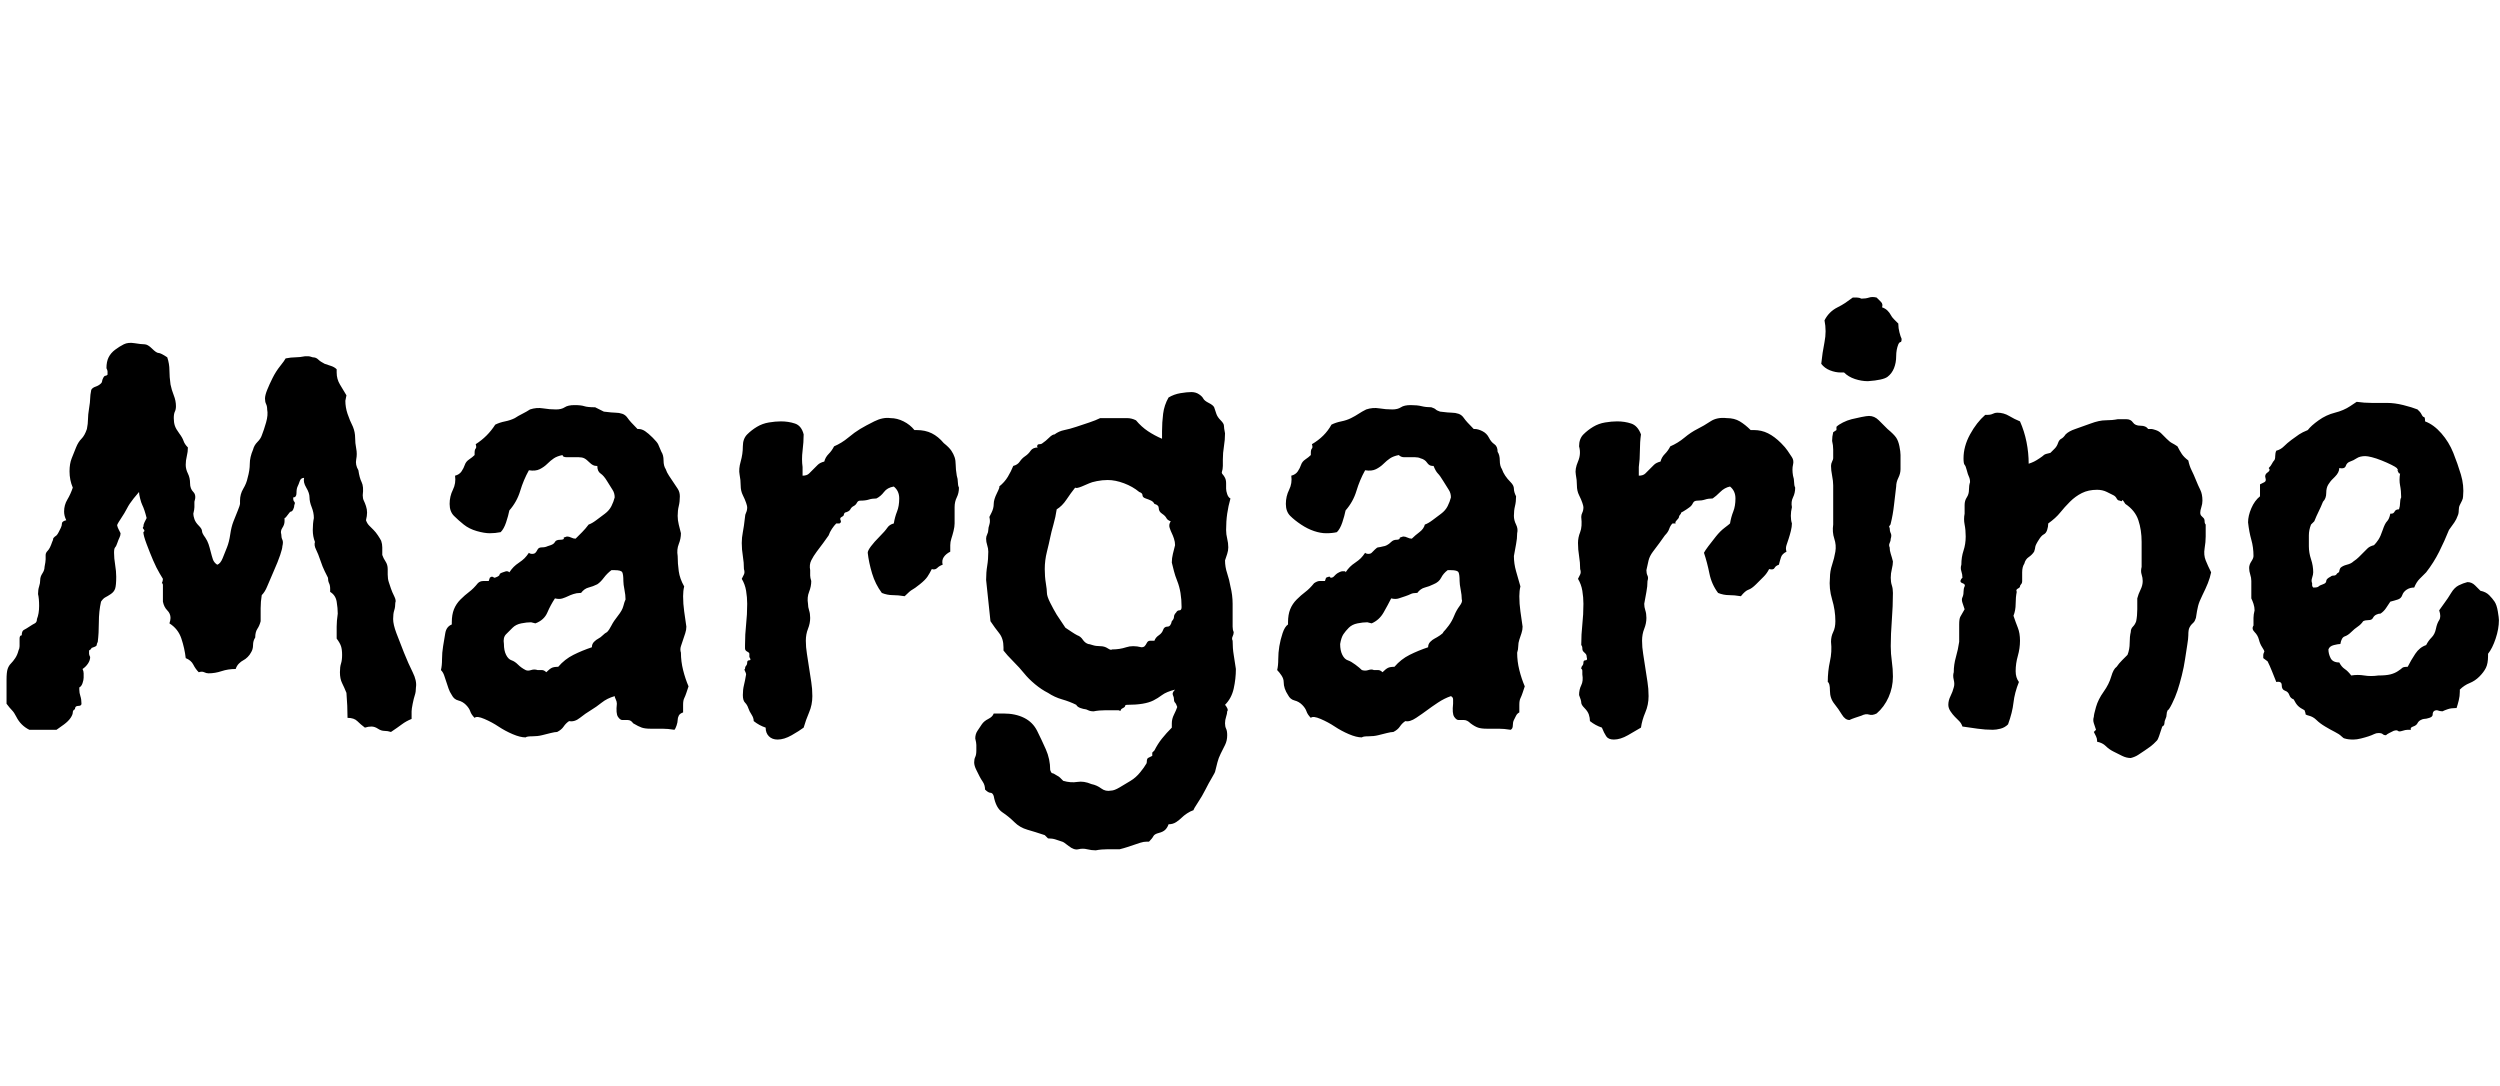 <svg id="fnt-Margarine" viewBox="0 0 2302 1000" xmlns="http://www.w3.org/2000/svg"><path id="margarine" class="f" d="M383 633q0 4-1 7t-2 8-1 7 0 7q-5 2-9 5t-10 7q-3-1-6-1t-6-2-6-2-6 1q-4-3-7-6t-9-3q0-11-1-23-2-5-4-9t-2-10q0-5 1-8t1-8-1-8-4-7q0-6 0-11t1-12q0-5-1-11t-6-9v-3q0-3-1-5t-1-5q-1-2-3-6t-4-10-4-10-1-7q-2-5-2-11t1-11q0-5-2-10t-2-9-3-9-2-9q-3 0-4 3t-2 5-1 6-3 4l0 1q0 2 1 3t0 3q0 2-1 4t-2 2-3 3-3 3q0 0 0 1t0 2q0 3-2 6t-1 6q0 3 1 5t0 6q0 2-2 8t-6 15-6 14-5 8q-1 6-1 12t0 12q-1 4-3 7t-2 8q-2 3-2 7t-2 7q-1 2-3 4t-4 3-4 3-3 5q-7 0-13 2t-12 2q-2 0-4-1t-5 0q-3-3-5-7t-7-6q-1-9-4-18t-11-14q1-3 1-5 0-4-3-7t-4-8q0-3 0-6t0-5q0-2 0-4t-1-2q1-2 1-4 0 0-3-5t-6-12-6-15-3-11l1-1q0-1-1-2t0-2q0-2 1-4t2-4q-1-4-2-7t-2-5-2-6-1-6q-1 1-5 6t-6 9-6 10-3 6q0 1 1 3t2 4q0 2-1 4t-2 5-2 4-1 5q0 5 1 11t1 11q0 8-1 11t-4 5-5 3-4 4q-2 9-2 19t-1 18q-1 2-1 3t-3 2-2 1-2 2q0 2 0 3t1 3q0 3-2 6t-5 5q1 2 1 4t0 4q0 2-1 5t-3 4v2q0 3 1 6t1 7q0 2-3 2t-3 3q-2 1-2 3t-2 5q-2 3-6 6t-7 5h-4q-6 0-11 0t-10 0q-4-2-7-5t-5-7-4-6-5-6q0-6 0-11t0-11q0-7 1-10t3-5 4-5 3-7q1-2 1-4t0-3 0-4 2-3q0-4 2-5t5-3 5-3 2-4q2-5 2-12t-1-11q0-4 1-7t1-6 2-6 2-6q1-5 1-7t0-4 2-4 4-8q1-2 1-3t1-1 0 0 2-2q1-1 2-3t2-4 1-4 4-3q-2-4-2-8 0-6 3-11t5-11q-3-7-3-15 0-7 2-12t4-10 5-8 5-9q1-5 1-9t1-10 1-9 1-8q1-2 4-3t5-3q1-1 1-2t1-3 2-2 2-1q0-2 0-3t-1-3q0-6 2-10t6-7 8-5 10-1 9 1 7 4 6 4 8 4q2 6 2 12t1 13q1 5 3 10t2 10q0 3-1 5t-1 6q0 4 1 7t4 7 4 7 4 6q0 4-1 8t-1 8q0 4 2 8t2 9 3 8 1 9q0 3 0 5t-1 6q0 2 1 5t4 6 3 5 3 6q2 3 3 6t2 7 2 7 4 5q3-1 5-6t4-10 3-12 3-12 4-10 2-6q0-1 0-2t0-1q0-6 3-11t4-10q2-7 2-13t3-13q1-4 4-7t4-6q2-5 4-12t1-12q0-3-1-5t-1-5 2-8 5-11 7-11 5-7q5-1 9-1t9-1q2 0 3 0t4 1q3 0 5 2t6 4q3 1 6 2t5 3v3q0 6 3 11t6 10l-1 5q0 6 2 12t5 12q2 5 2 10t1 10 0 10 2 10q1 7 3 11t1 12q0 3 1 5t2 5 1 6-1 7q1 3 3 5t4 4 4 5 3 5q1 3 1 6t0 7q1 3 3 6t2 7v5q0 4 1 7t2 6 3 7 1 6q0 4-1 7t-1 8q0 5 3 13t7 18 8 18 3 14m251-1q-1 3-2 6t-2 5-1 6 0 7q-3 1-4 3t-1 4-1 5-2 4q-6-1-11-1t-11 0q-5 0-8-1t-8-4q-2-3-5-3t-5 0-4-3-1-12q0-2-1-4t-1-3q-7 2-12 6t-10 7-10 7-10 3q-3 2-5 5t-6 5q-2 0-6 1t-8 2-9 1-6 1q-5 0-12-3t-13-7-13-7-9-1q-3-3-4-6t-4-6q-3-3-7-4t-6-5q-2-3-3-6t-2-6-2-6-3-5q1-4 1-10t1-12 2-12 6-8v-2q0-7 2-12t6-9 8-7 8-8q2-2 5-2t5 0l1-3q1-1 2-1t2 1q1 0 3-1t2-2 3-2 3-1q0 0 1 0t2 1q2-3 4-5t5-4 5-4 4-5q1 1 3 1 2 0 3-1t2-3 4-2 5-1q0 0 3-1t4-3 5-2 3-2l3-1q2 0 4 1t4 1q3-3 6-6t6-7q3-1 7-4t8-6 6-7 3-8q0-4-2-7t-5-8-6-7-3-7h-1q-3 0-6-3t-5-4q-2-1-5-1t-5 0-6 0-4-2q-5 1-8 3t-6 5-7 5-10 1q-5 9-8 19t-10 18q-1 5-3 11t-5 9q-5 1-10 1-5 0-12-2t-12-6-9-8-4-11q0-7 3-13t2-13q4-1 6-4t3-6 4-5 5-4v-2q0-3 1-4t0-4q11-7 18-18 4-2 9-3t9-3q3-2 7-4t7-4q6-2 12-1t12 1q5 0 8-2t9-2 9 1 10 1q2 1 4 2t4 2q8 1 11 1t6 1 5 4 9 10h1q3 0 6 2t7 6 5 6 3 7q2 3 2 8t2 8q1 3 3 6t4 6 4 6 2 7q0 5-1 9t-1 9q0 4 1 8t2 8q0 5-2 10t-1 11q0 7 1 14t5 14q-1 4-1 9 0 7 1 14t2 14q0 3-1 6t-2 6-2 6 0 6q0 8 2 16t5 15m-58-80q0-4-1-9t-1-8q0-6-1-8t-7-2h-3q-4 3-7 7t-6 6q-4 2-8 3t-7 5h-1q-3 0-6 1t-5 2-5 2-7 0q-4 6-7 13t-11 10l-4-1q-4 0-9 1t-8 4-6 6-2 9q0 6 2 10t5 5 6 4 7 5q2 1 5 0t6 0q2 0 4 0t4 2q3-3 5-4t6-1q6-7 14-11t17-7q0-3 2-5t4-3 4-3 4-3q2-2 4-6t6-9 5-9 2-6m307-103q0 5-2 9t-2 9q0 4 0 8t0 7q0 3-1 7t-2 7-1 6 0 6q-4 2-6 5t-1 7q-3 1-5 3t-5 1q-2 4-4 7t-7 7-7 5-7 6q-6-1-11-1t-10-2q-6-8-9-18t-4-19q0-2 3-6t8-9 7-8 6-4q1-6 3-11t2-12q0-7-5-11-6 1-9 5t-7 6q-4 0-7 1t-8 1q-2 0-3 2t-3 3-3 3-5 3q-1 1-1 2t-2 2-1 3-1 3h-3q-2 2-4 5t-3 6q-2 3-5 7t-6 8-5 8-1 9q0 3 0 5t1 5q0 5-2 10t-1 11q0 3 1 6t1 7q0 5-2 10t-2 11q0 6 1 12t2 13 2 13 1 13q0 8-3 15t-5 14q-4 3-11 7t-13 4q-5 0-8-3t-3-8q-6-2-11-6 0-3-2-6t-3-6-3-5-2-7q0-5 1-9t2-10q0-1-1-3t0-2q0-2 1-3t1-3 2-2 0-3q0-2 0-3t-2-2-2-3 0-3q0-10 1-19t1-19q0-6-1-12t-4-11q1-2 2-4t0-5q0-6-1-12t-1-12q0-5 1-10t2-14q0-2 1-4t1-5q0-1-1-4t-3-7-2-9-1-10 1-12 2-14q0-7 4-11t9-7 11-4 11-1q7 0 13 2t8 10q0 7-1 15t0 15v8q4 0 6-2t4-4 4-4 6-3q1-4 4-7t5-7q7-3 13-8t11-8 13-7 15-3q6 0 12 3t10 8h2q8 0 14 3t11 9q5 4 7 7t3 6 1 7 1 10q1 3 1 6t1 5m245 200q1 1 2 3t0 3q0 2-1 5t-1 6 1 5 1 6q0 5-2 9t-4 8-3 8-2 8q0 1-3 6t-6 11-7 12-4 7q-3 1-6 3t-5 4-5 4-7 2q-1 3-3 5t-6 3-5 3-4 5h-2q-3 0-6 1t-6 2-6 2-7 2q-5 0-11 0t-11 1q-4 0-8-1t-8 0-9-3-6-4q-3-1-6-2t-7-1l-3-3q-9-3-16-5t-12-7-11-9-8-15q-1-3-3-3t-5-3q0-4-2-7t-3-5-3-6-2-7q0-3 1-5t1-6q0-3 0-5t-1-6q0-4 2-7t4-6 6-5 5-5q2 0 4 0t5 0q11 0 19 4t12 12 8 17 4 19q1 3 2 3t4 2q2 1 3 2t3 3q7 2 13 1t13 2q5 1 9 4t9 2q3 0 8-3t10-6 9-8 5-7q1-1 1-3t1-3l4-2v-3l2-2q3-6 7-11t9-10v-4q0-4 2-8t3-7q-1-3-2-4t-1-3-1-4 2-5q-8 2-12 5t-8 5-10 3-14 1q-2 0-2 1t-2 2-2 2-2 0q-6 0-12 0t-11 1q-3 0-5-1t-3-1-4-1-4-3q-6-3-13-5t-13-6q-6-3-12-8t-10-10-10-11-9-10v-3q0-8-4-13t-8-11q-1-9-2-19t-2-19q0-7 1-13t1-13q0-3-1-6t-1-6q0-2 1-4t1-4 1-5 0-7q0 0 2-4t2-8 3-10 2-6q5-4 8-9t5-10q4-1 6-4t5-5 5-5 7-3q-1 0-1-1 0-2 2-2t3-1q3-2 6-5t5-3q4-3 9-4t11-3 12-4 10-4q5 0 9 0t8 0 8 0 8 2q5 6 11 10t13 7v-7q0-8 1-16t5-15q5-3 11-4t10-1q4 0 7 2t4 4 5 4 5 4q1 3 2 6t4 6 3 5 1 7q0 6-1 12t-1 12q0 3 0 6t-1 6q0 1 1 2t2 3q1 2 1 5t0 5 1 5 3 4q-2 7-3 14t-1 15q0 4 1 8t1 8q0 3-1 6t-2 6q0 6 2 12t3 12q2 8 2 16t0 16q0 2 0 5t1 5q0 2-1 4t0 4q0 7 1 13t2 13q0 9-2 18t-8 15m-49-131q0-4 1-8t2-8q0-3-1-6t-2-5-2-5 1-6q-3-1-4-3t-4-4-3-5-4-4q-1-2-3-3t-5-2-3-3-3-3q-6-5-14-8t-15-3q-5 0-10 1t-7 2-7 3-6 1q-4 5-8 11t-9 9q-1 7-3 14t-3 12-3 13-2 16q0 7 1 13t1 9 3 9 6 11q2 3 4 6t4 6q3 2 6 4t5 3q3 1 5 4t5 4q1 0 4 1t7 1 7 2 4 1q7 0 13-2t14 0q2 0 3-1t2-3 3-2 4 0q1-3 4-5t4-5 4-3 4-5q2-2 2-4t2-4q1-2 3-2t2-3q0-7-1-13t-3-11-3-9-2-8m325 114q-1 3-2 6t-2 5-1 6 0 7q-2 1-3 3t-2 4-1 5-2 4q-6-1-11-1t-11 0q-5 0-8-1t-7-4q-3-3-6-3t-5 0-4-3-1-12q0-2 0-4t-2-3q-6 2-12 6t-10 7-10 7-10 3q-3 2-5 5t-6 5q-2 0-6 1t-8 2-9 1-6 1q-5 0-12-3t-13-7-13-7-9-1q-3-3-4-6t-4-6q-3-3-7-4t-6-5q-2-3-3-6t-1-6-2-6-4-5q1-4 1-10t1-12 3-12 5-8v-2q0-7 2-12t6-9 8-7 8-8q3-2 5-2t5 0l1-3q2-1 3-1t1 1q2 0 3-1t2-2 3-2 3-1q1 0 2 0t1 1q2-3 4-5t5-4 5-4 4-5q1 1 3 1 2 0 3-1t3-3 3-2 5-1q1 0 3-1t4-3 5-2 3-2l3-1q2 0 4 1t4 1q3-3 7-6t5-7q3-1 7-4t8-6 6-7 3-8q0-4-2-7t-5-8-5-7-4-7h-1q-3 0-5-3t-6-4q-2-1-5-1t-5 0-5 0-5-2q-5 1-8 3t-6 5-7 5-10 1q-5 9-8 19t-10 18q-1 5-3 11t-5 9q-4 1-10 1-5 0-11-2t-12-6-10-8-4-11q0-7 3-13t2-13q4-1 6-4t3-6 4-5 5-4v-2q0-3 1-4t0-4q12-7 18-18 4-2 9-3t9-3q4-2 7-4t7-4q6-2 12-1t12 1q5 0 8-2t9-2 10 1 9 1q3 1 4 2t4 2q8 1 11 1t6 1 5 4 9 10h1q3 0 7 2t6 6 5 6 3 7q2 3 2 8t2 8q1 3 3 6t5 6 3 6 2 7q0 5-1 9t-1 9q0 4 2 8t1 8q0 5-1 10t-2 11q0 7 2 14t4 14q-1 4-1 9 0 7 1 14t2 14q0 3-1 6t-2 6-1 6-1 6q0 8 2 16t5 15m-58-80q0-4-1-9t-1-8q0-6-1-8t-7-2h-3q-4 3-6 7t-7 6q-4 2-8 3t-7 5h-1q-3 0-5 1t-5 2-6 2-7 0q-3 6-7 13t-11 10l-4-1q-4 0-9 1t-8 4-5 6-3 9q0 6 2 10t5 5 7 4 6 5q3 1 6 0t5 0q2 0 4 0t4 2q3-3 5-4t6-1q6-7 14-11t17-7q0-3 2-5t4-3 5-3 3-3q2-2 5-6t5-9 5-9 2-6m307-103q0 5-2 9t-1 9q-1 4-1 8t1 7q0 3-1 7t-2 7-2 6 0 6q-4 2-5 5t-2 7q-3 1-4 3t-5 1q-2 4-5 7t-7 7-7 5-7 6q-6-1-11-1t-10-2q-6-8-8-18t-5-19q1-2 4-6t7-9 8-8 5-4q1-6 3-11t2-12q0-7-5-11-5 1-9 5t-7 6q-4 0-7 1t-7 1q-3 0-4 2t-2 3-4 3-5 3q0 1-1 2t-1 2-2 3-1 3h-3q-2 2-3 5t-4 6q-2 3-5 7t-6 8-4 8-2 9q0 3 1 5t0 5q0 5-1 10t-2 11q0 3 1 6t1 7q0 5-2 10t-2 11q0 6 1 12t2 13 2 13 1 13q0 8-3 15t-4 14q-5 3-12 7t-13 4q-5 0-7-3t-4-8q-6-2-11-6 0-3-1-6t-4-6-3-5-2-7q0-5 2-9t1-10q0-1 0-3t-1-2q0-2 1-3t1-3 2-2 1-3q0-2-1-3t-2-2-1-3-1-3q0-10 1-19t1-19q0-6-1-12t-4-11q1-2 2-4t0-5q0-6-1-12t-1-12q0-5 2-10t1-14q0-2 1-4t1-5q0-1-1-4t-3-7-2-9-1-10 2-12 1-14q0-7 4-11t9-7 11-4 11-1q7 0 13 2t9 10q-1 7-1 15t-1 15v8q4 0 6-2t4-4 4-4 6-3q1-4 4-7t5-7q7-3 13-8t12-8 12-7 15-3q7 0 12 3t10 8h3q7 0 13 3t12 9q4 4 6 7t4 6 1 7 0 10q1 3 1 6t1 5m98-137q0 3-1 3t-2 2q-2 5-2 11t-2 11-6 8-18 4q-6 0-12-2t-10-6h-3q-5 0-10-2t-8-6q1-10 3-20t0-20q2-4 5-7t7-5 7-4 7-5q2 0 4 0t4 1q4 0 7-1t7 0q2 2 4 4t1 5q3 1 5 3t3 4 3 4 4 4v1q0 3 1 7t2 6m-1 120q0 4-2 8t-2 8q-1 8-2 17t-3 17q0 1-1 2t0 2q0 3 1 5t0 5q0 2-1 4t0 4q0 3 1 6t2 7q0 3-1 7t-1 8q0 4 1 7t1 7q0 12-1 25t-1 24q0 7 1 14t1 14q0 10-4 19t-11 15q-4 2-7 1t-7 1q-3 1-6 2t-5 2q-4 0-7-5t-7-10-4-12-2-8q0-10 2-19t1-18q0-5 2-9t2-10q0-10-3-20t-2-20q0-6 2-12t3-12-1-12-1-13q0-9 0-18t0-18q0-4-1-9t-1-9q0-2 1-4t1-3q0-4 0-8t-1-8q0-4 1-8l3-2v-3q2-2 6-4t8-3 9-2 7-1q5 0 9 4t8 8q6 5 8 8t3 8 1 8 0 13m286 95q-1 5-3 10t-5 11-4 10-2 11q-1 3-2 4t-2 2-2 3-1 7q0 3-1 9t-2 13-3 15-4 14-5 12-4 6q-1 2-1 4t-1 4-1 4-2 3q-2 6-3 9t-2 4-3 3-8 6q-3 2-6 4t-7 3q-4 0-8-2t-8-4-7-5-8-4v-1q0-2-1-4t-2-4l2-2q-1-3-2-6t0-6q0-2 2-9t7-14 7-14 5-9q2-3 5-6t5-5q2-5 2-11t1-10q0-3 2-5t3-5q1-5 1-11t0-10q1-4 3-8t2-8q0-3-1-6t0-7q0-6 0-12t0-11q0-11-3-20t-12-15l-2-3q-1-1-1 0t-2 0q-2 0-3-2t-3-3-6-3-9-2q-8 0-14 3t-11 8-9 10-11 10q0 3-1 6t-3 4-4 4-3 5q-1 2-1 3t-1 4q-2 3-5 5t-4 6q-2 3-2 8t0 8q0 2-1 3t-1 2-2 2-1 3q-1 5-1 11t-2 11q2 6 4 11t2 12q0 7-2 14t-2 14q0 6 3 10-4 10-5 19t-5 20q-3 3-7 4t-7 1q-7 0-14-1t-14-2q-1-3-3-5t-4-4-4-5-2-6q0-4 2-8t3-8q1-3 0-7t0-7q0-7 2-14t3-14q0-3 0-7t0-9 1-7 4-7q-1-3-2-6t0-5 1-5 1-5-2-3-1-4l1-1q0-3-1-6t0-6q0-7 2-13t2-13q0-6-1-11t0-10q0-4 0-8t2-7 2-7 1-7q0-3-1-5t-2-6-2-5-1-6q0-11 6-22t14-18q1 0 1 0t1 0q3 0 5-1t4-1q6 0 11 3t10 5q4 9 6 19t2 20q3-1 5-2t5-3 4-3 6-2q2-2 4-4t3-5 3-4 4-4q3-3 9-5t14-5 14-3 11-1q4 0 8 0t6 3 7 3 7 3q2 0 3 0t4 1q3 1 5 3t5 5 5 4 5 3q2 4 4 7t6 6q1 5 3 9t4 9 4 9 2 10q0 3-1 6t-1 5q0 2 1 3t2 2 1 3 1 3q0 6 0 11t-1 11 1 11 5 11m255 75v2q0 7-2 11t-6 8-9 6-9 6v2q0 4-1 8t-2 7h-1q-4 0-7 1t-5 2q-2 0-5-1-2 0-3 1t-1 3-3 3-5 1q-1 0-3 1t-3 3-4 3-2 3q-1 0-3 0t-5 1-4 0-4 0q-2 1-4 2t-3 2q-2 0-3-1t-4-1q-2 0-4 1t-5 2-7 2-7 1q-5 0-8-1-1 0-3-2t-6-4-9-5-8-6-7-4-3-2l-1-3q-4-2-6-4t-4-6q-3-1-4-4t-4-4-3-5-5-3q-2-5-4-10t-4-9l-4-3q0-2 0-3t1-3q0-1-2-4t-3-7-4-7-1-6q0-4 0-7t1-7q0-3-1-6t-2-5q0-4 0-8t0-8q0-3-1-6t-1-6q0-3 2-6t2-5q0-8-2-15t-3-16q0-6 3-13t8-11v-11q2-1 4-2t1-4 2-5 1-4q2-2 3-4t2-3 1-4 1-5q4-1 7-4t7-6 7-5 8-4q3-4 10-9t15-7 14-6 6-4q7 1 14 1t14 0 15 2 13 4q1 1 2 2t2 3 2 2 1 4q8 3 15 11t11 18 7 20 2 20q0 2-1 4t-2 4q-1 2-1 5t-1 5q-1 3-3 6t-5 7q-4 10-9 20t-12 19q-3 3-6 6t-5 8q-4 0-7 2t-4 5-4 4-7 2q-2 3-4 6t-5 5q-2 0-4 1t-3 3-4 2-5 1q-2 3-5 5t-6 5-6 4-4 7q-2 0-6 1t-5 4q0 4 2 8t8 4q2 4 5 6t6 6q6-1 12 0t13 0q7 0 11-1t7-3 4-3 5-1q3-6 7-12t10-8q2-4 5-7t4-8 3-8 0-9q2-3 5-7t6-9 7-7 8-3q4 0 7 3t5 5q5 1 8 4t5 6 3 9 1 8q0 8-3 17t-7 14m-81-166q-1 0-1 0t-1-2 0-1-1-2q-1-1-5-3t-9-4-9-3-6-1q-5 0-8 2t-6 3-4 4-6 2q0 2-1 4t-3 4-3 3-3 4q-2 3-2 8t-3 8q-2 5-4 9t-4 9l-3 3q-2 5-2 10t0 10q0 6 2 12t2 12q0 2-1 5t0 5q0 1 0 2t1 2h1q3 0 4-1t4-2 3-3 4-4q1-1 3-1t3-2q2-1 2-2t1-3q2-2 6-3t6-3q3-2 5-4t4-4 4-4 6-3q2-2 4-5t4-9 4-8 3-7h1q2 0 3-2t4-2q1-3 1-6t1-5q0-6-1-11t0-11" />
</svg>